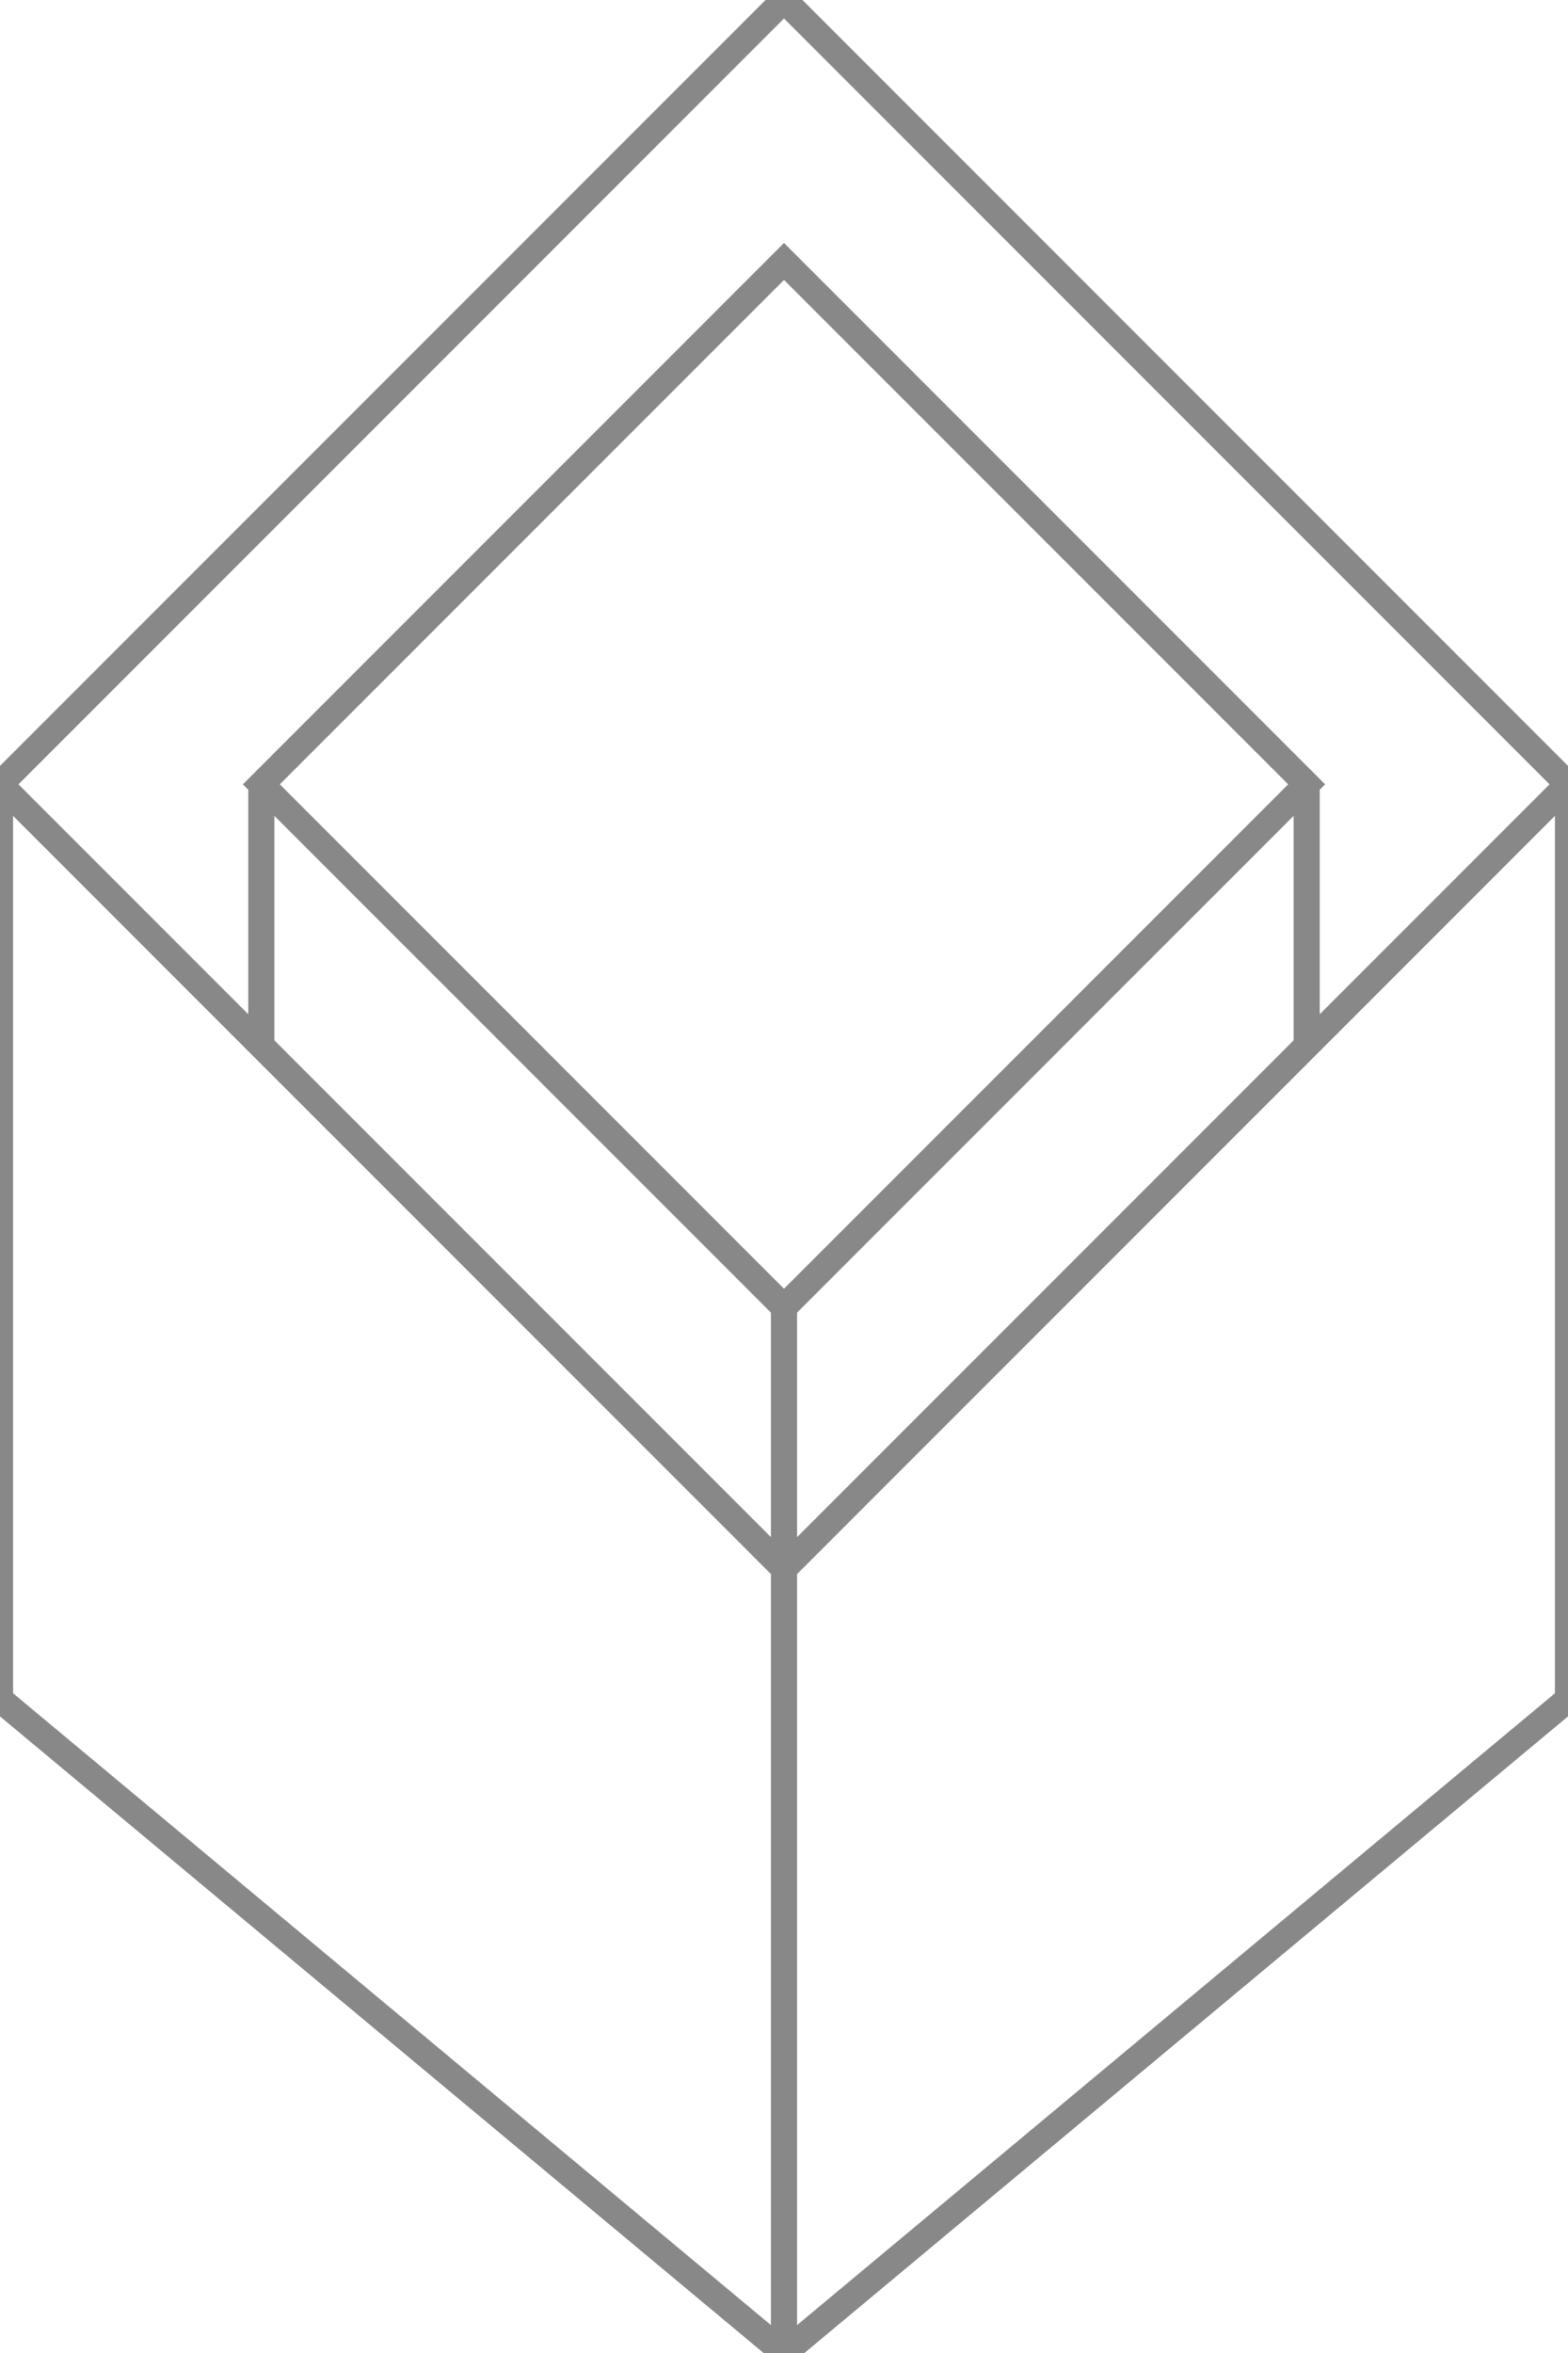 <?xml version="1.0" encoding="iso-8859-1"?>
<svg version="1.1" xmlns="http://www.w3.org/2000/svg" viewBox="0 0 60 90" height="90" width="60">
    <polyline points="0,30 0,65 30,90 60,65 60,30" style="fill:transparent;stroke:#888;stroke-width:1" />
    <polygon points="30,0 0,30 30,60 60,30" style="fill:transparent;stroke:#888;stroke-width:1" />
    <polygon points="30,10 10,30 30,50 50,30" style="fill:transparent;stroke:#888;stroke-width:1" />
    <line x1="10" y1="30" x2="10" y2="40" style="stroke:#888;stroke-width:1" />
    <line x1="30" y1="50" x2="30" y2="90" style="stroke:#888;stroke-width:1" />
    <line x1="50" y1="30" x2="50" y2="40" style="stroke:#888;stroke-width:1" />
</svg>